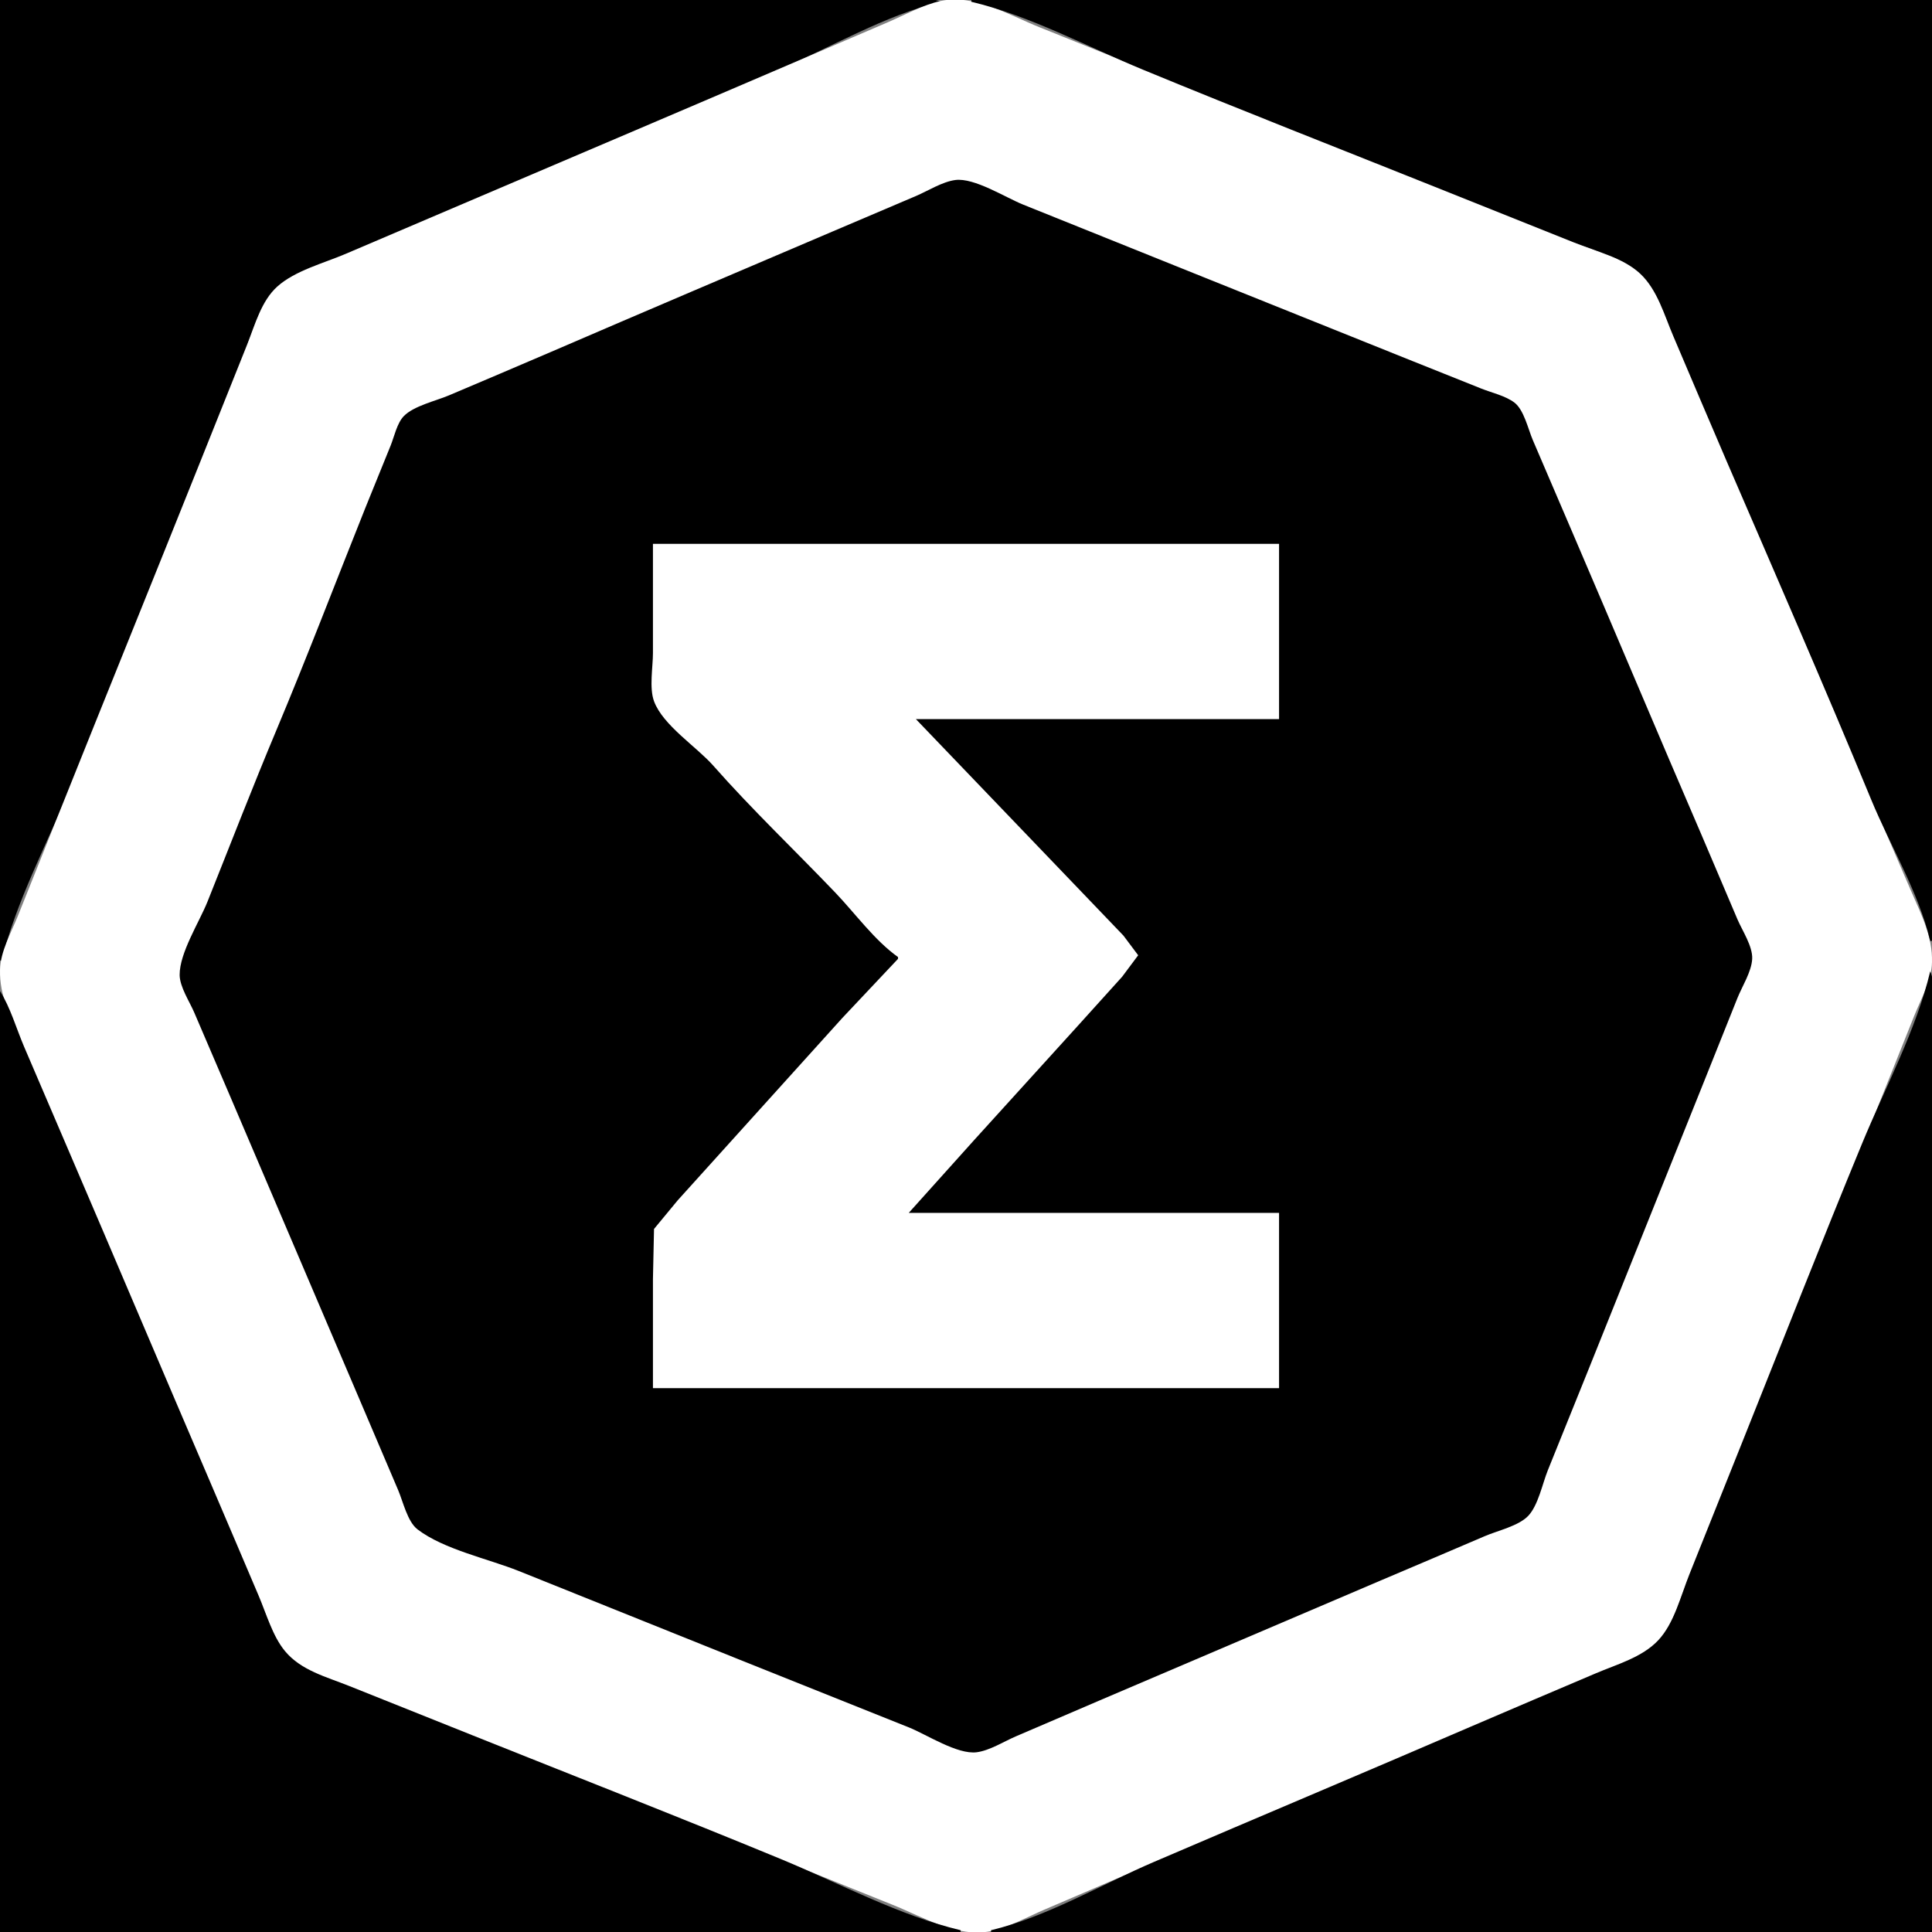 <?xml version="1.0" standalone="yes"?>
<svg xmlns="http://www.w3.org/2000/svg" width="1080" height="1080">
<rect width="100%" height="100%" fill="#808080" stroke="none"/>
<path style="stroke:none;" d="M0 0L0 537L1 537C8.679 504.597 26.284 471.793 38.989 441C61.724 385.9 83.463 330.341 105.6 275L135.6 200C140.404 187.992 144.08 172.58 153.093 163.015C162.076 153.482 176.214 149.608 188 144.579C211.333 134.623 234.708 124.769 258 114.719C316.904 89.305 376.049 64.452 435 39.15C464.11 26.656 495.19 8.318 526 1C514.068 -4.007 492.991 0 480 0L373 0L0 0z"/>
<path style="fill:#FFFFFF; stroke:none;" d="M526 0.518C515.758 2.703 505.602 8.481 496 12.579C477.654 20.407 459.329 28.284 441 36.15C383.715 60.737 326.337 85.113 269 109.579L193 142C180.876 147.156 164.91 151.294 155.015 160.185C146.072 168.221 142.739 181.151 138.4 192L112.4 257C85.981 323.044 59.218 388.957 32.8 455L10 512C6.247 521.385 0.282 531.743 0.015 542C-0.369 556.709 6.005 568.757 11.719 582C19.046 598.982 26.32 615.989 33.579 633C62.313 700.342 90.972 767.718 119.85 835C128.854 855.98 137.674 877.036 146.719 898C151.335 908.699 154.76 920.957 164.004 928.671C170.734 934.288 179.97 936.788 188 940L233 958C282.359 977.741 331.642 997.656 381 1017.4C420.358 1033.14 459.642 1049.06 499 1064.8C515.783 1071.51 535.311 1083.47 554 1079.48C564.201 1077.31 574.426 1071.51 584 1067.42C602.346 1059.59 620.671 1051.72 639 1043.85C696.285 1019.26 753.663 994.887 811 970.421L887 938C899.124 932.844 915.09 928.706 924.985 919.815C933.928 911.779 937.261 898.849 941.6 888L967.6 823C994.019 756.956 1020.78 691.043 1047.2 625L1070 568C1073.75 558.615 1079.72 548.257 1079.99 538C1080.37 523.291 1073.99 511.243 1068.28 498C1060.96 481.021 1053.58 464.052 1046.42 447C1018.1 379.491 989.022 312.279 960.15 245C951.148 224.022 942.325 202.963 933.281 182C928.665 171.301 925.24 159.043 915.996 151.329C909.266 145.712 900.03 143.211 892 140L847 122C797.641 102.259 748.358 82.344 699 62.6C659.642 46.856 620.358 30.944 581 15.2C564.217 8.486 544.689 -3.469 526 0.518z"/>
<path style="stroke:none;" d="M543 0L543 1C575.403 8.678 608.208 26.284 639 38.989C694.1 61.724 749.659 83.463 805 105.6L880 135.6C892.066 140.427 907.372 144.032 916.985 153.093C926.518 162.079 930.392 176.213 935.421 188C945.377 211.331 955.232 234.71 965.281 258C992.411 320.88 1019.89 383.697 1046.01 447C1056.57 472.592 1072.62 499.058 1079 526L1080 526L1080 0L543 0M534 100.633C526.685 101.617 518.762 106.693 512 109.579L465 129.579C412.649 151.917 360.261 174.171 308 196.719C289.039 204.9 270.004 212.918 251 221C243.695 224.107 231.243 226.891 225.699 232.649C221.933 236.56 220.387 244.032 218.4 249C213.723 260.692 208.876 272.309 204.2 284C187.672 325.317 171.794 366.967 154.576 408C141.235 439.791 128.803 471.988 116 504C111.432 515.421 100.336 532.689 100.423 545C100.47 551.684 105.987 559.926 108.579 566L129.15 614C152.728 669.349 176.455 724.637 200 780L222.579 833C225.281 839.333 227.779 850.639 233.39 854.926C248.099 866.164 272.812 871.324 290 878.2C331.024 894.61 371.978 911.191 413 927.6L508 965.6C517.99 969.596 535.176 980.931 546 979.517C553.284 978.565 561.267 973.452 568 970.579L615 950.421L772 883.421C791.327 875.175 810.708 867.043 830 858.719C837.106 855.653 848.926 853.044 854.301 847.362C859.839 841.507 862.226 829.434 865.2 822C872.676 803.311 880.323 784.691 887.8 766C909.277 712.309 930.922 658.691 952.4 605L971.2 558C973.851 551.371 979.132 543.195 979.486 536C979.828 529.045 973.979 520.27 971.281 514C964.553 498.362 958.026 482.633 951.281 467C927.016 410.762 903.307 354.283 879.15 298L856.85 246C854.275 240.001 851.909 229.141 846.606 225.075C841.627 221.257 833.8 219.52 828 217.2L790 202C748.977 185.593 708.024 169.011 667 152.6C635.309 139.924 603.692 127.077 572 114.4C562.152 110.46 544.605 99.207 534 100.633z"/>
<path style="fill:#FFFFFF; stroke:none;" d="M365 304L365 365C365 372.917 362.852 384.536 365.603 392C370.56 405.444 389.355 417.388 398.715 428C420.387 452.572 444.316 475.318 466.961 499C478.095 510.644 488.879 525.68 502 535L502 536L470.914 569L405.911 641L378.83 671L365.603 687L365 715L365 776L715 776L715 678L508 678L544.831 637L602 574L627.286 546L636.248 534L628 523L605 499L512 402L715 402L715 304L365 304z"/>
<path style="stroke:none;" d="M1079 543C1071.32 575.403 1053.72 608.207 1041.01 639C1018.28 694.1 996.537 749.659 974.4 805L944.4 880C939.596 892.008 935.92 907.419 926.907 916.985C917.924 926.518 903.786 930.392 892 935.421C868.668 945.377 845.293 955.231 822 965.281C763.097 990.695 703.95 1015.55 645 1040.85C615.901 1053.34 584.795 1071.69 554 1079L554 1080L1080 1080L1080 700L1080 590C1080 576.747 1084.11 555.169 1079 543M0 554L0 1080L537 1080L537 1079C502.924 1070.92 468.385 1052.37 436 1039.01C378.909 1015.45 321.342 992.934 264 970L195 942.4C182.463 937.385 168.258 933.778 159.329 922.999C152.285 914.497 148.876 902.072 144.579 892C135.761 871.336 127.012 850.646 118.15 830C91.274 767.38 64.726 704.619 37.849 642C29.697 623.005 21.534 604.013 13.421 585C9.154 574.999 5.786 563.151 0 554z"/>
</svg>
